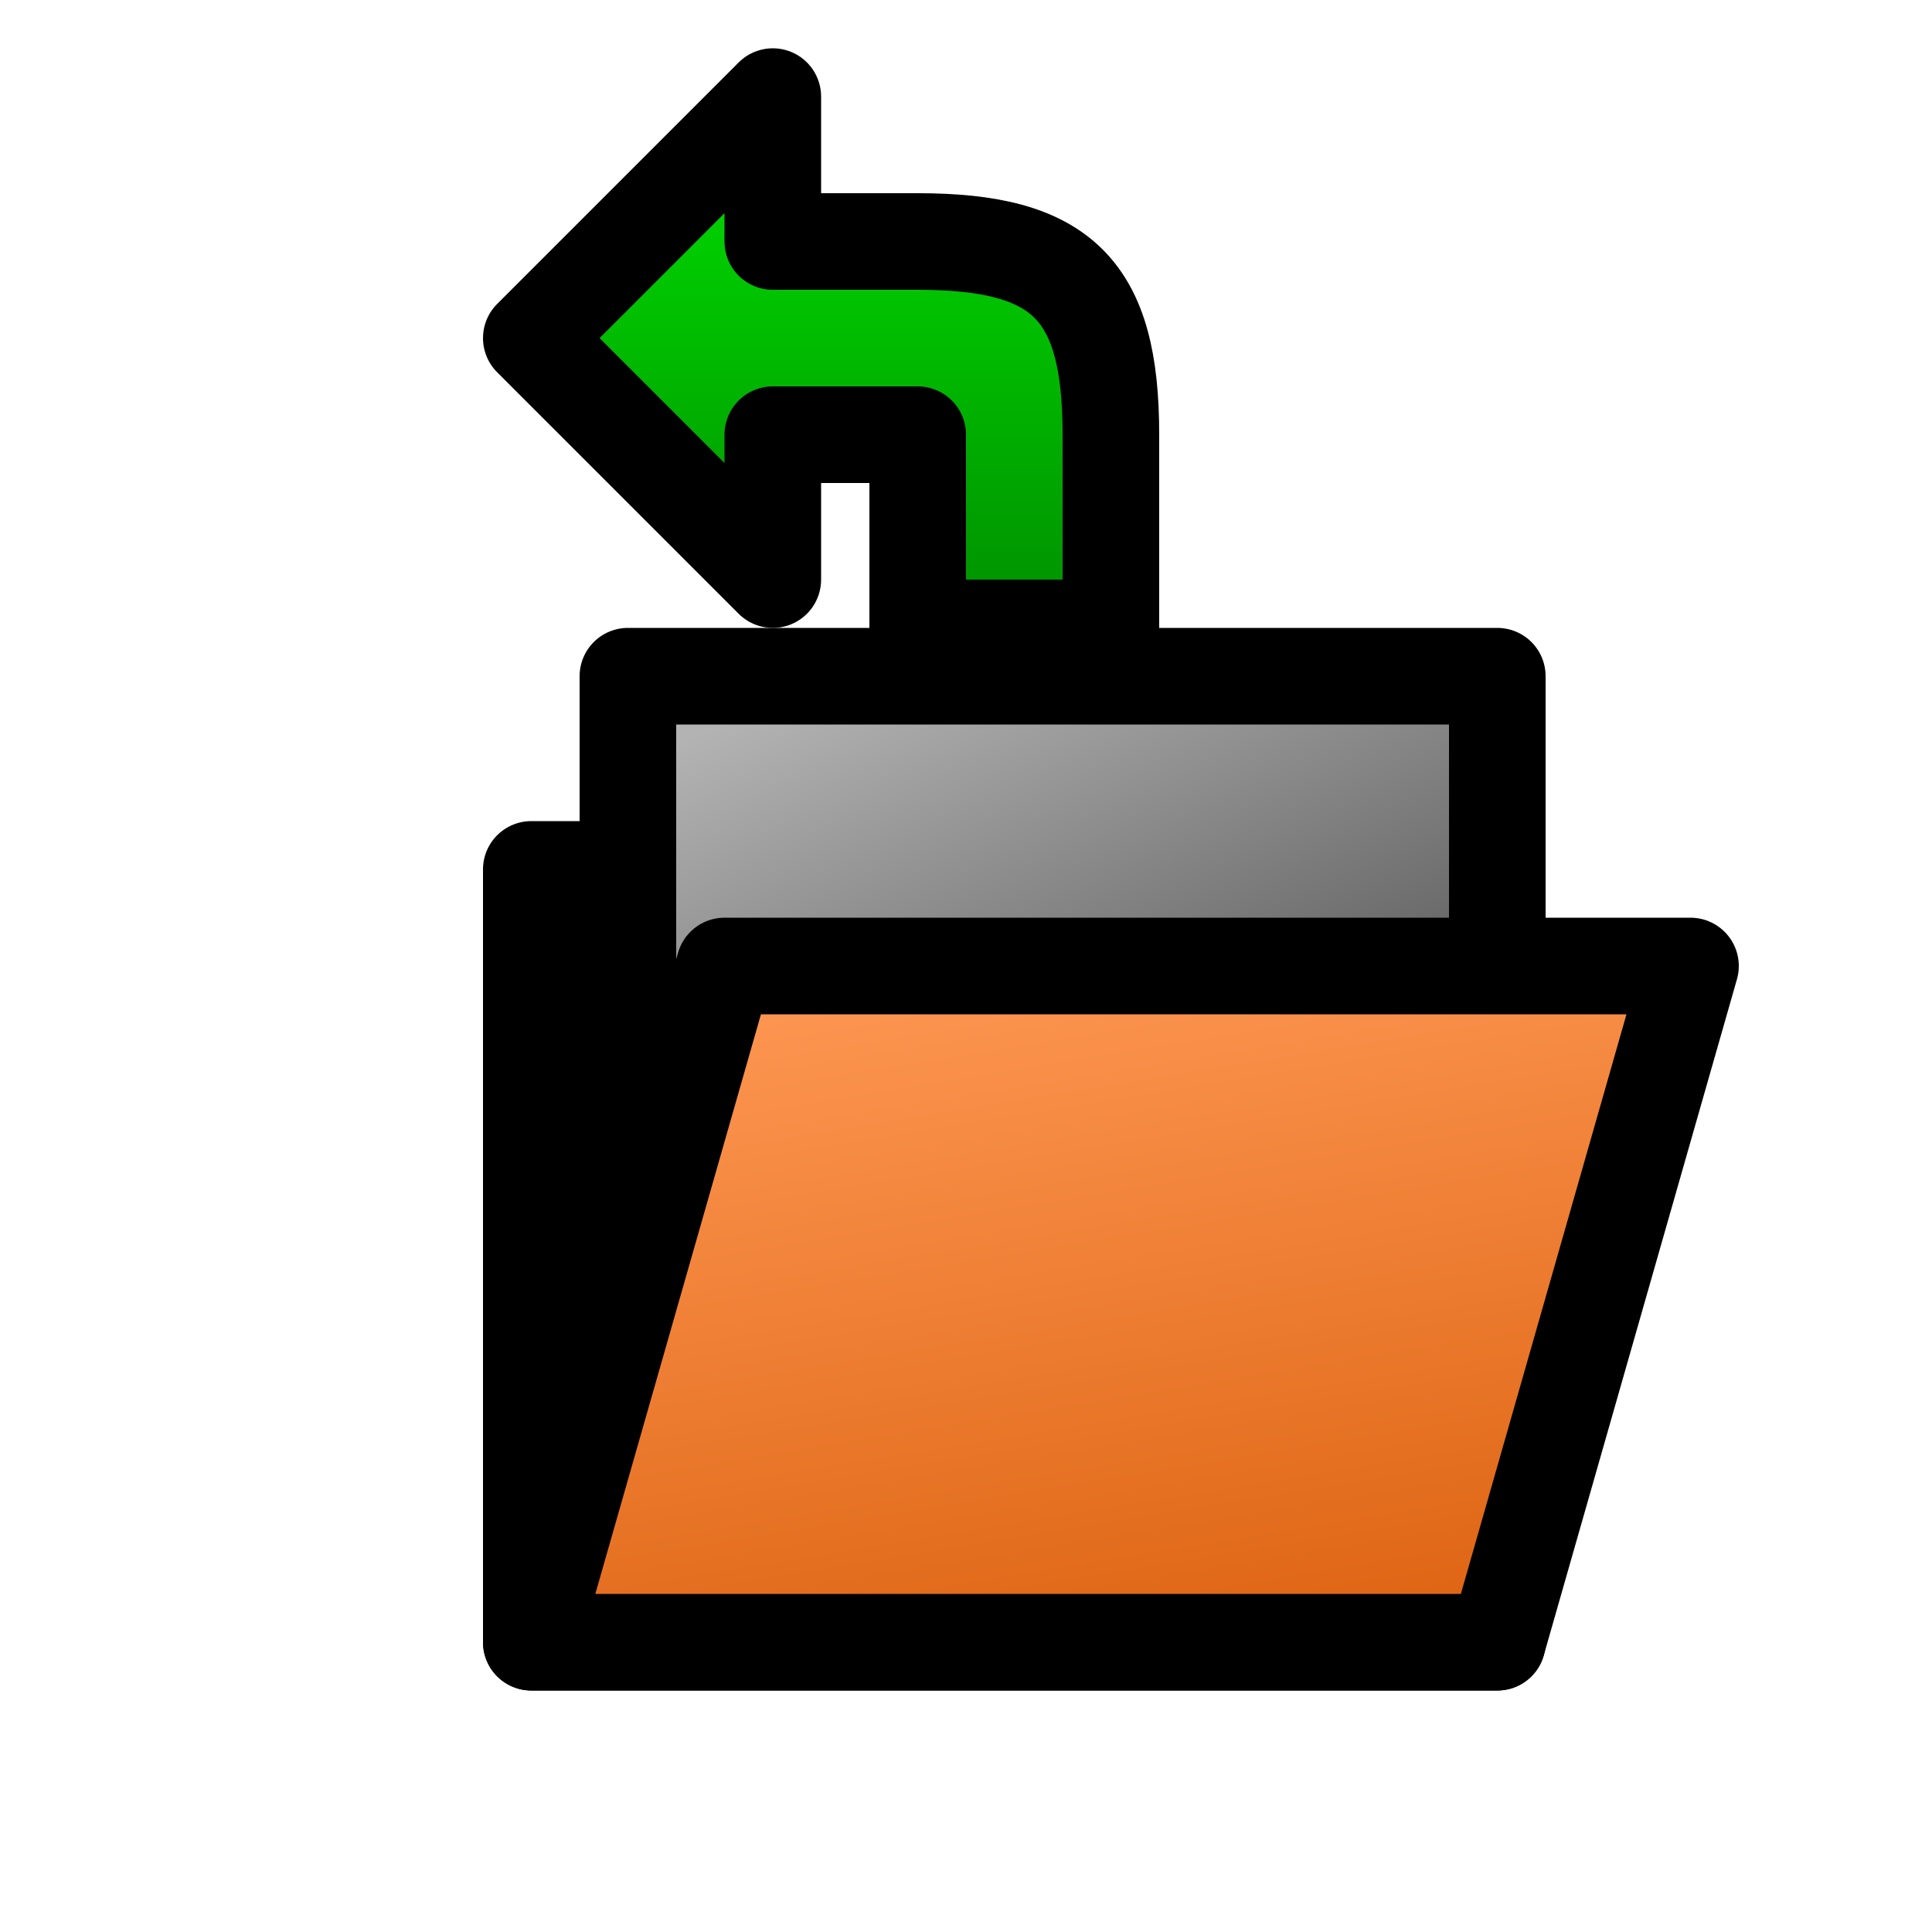 <?xml version="1.0" encoding="UTF-8" standalone="no"?>
<!-- Created with Inkscape (http://www.inkscape.org/) -->
<!--
Copyright 2015, Maarten Sebregts <maartensebregts AT gmail DOT com>

This file is part of qmlmpc.

qmlmpc is free software: you can redistribute it and/or modify
it under the terms of the GNU General Public License as published by
the Free Software Foundation, either version 3 of the License, or
(at your option) any later version.

qmlmpc is distributed in the hope that it will be useful,
but WITHOUT ANY WARRANTY; without even the implied warranty of
MERCHANTABILITY or FITNESS FOR A PARTICULAR PURPOSE.  See the
GNU General Public License for more details.

You should have received a copy of the GNU General Public License
along with qmlmpc. If not, see <http://www.gnu.org/licenses/>.
-->

<svg
   xmlns:dc="http://purl.org/dc/elements/1.1/"
   xmlns:cc="http://creativecommons.org/ns#"
   xmlns:rdf="http://www.w3.org/1999/02/22-rdf-syntax-ns#"
   xmlns:svg="http://www.w3.org/2000/svg"
   xmlns="http://www.w3.org/2000/svg"
   xmlns:xlink="http://www.w3.org/1999/xlink"
   xmlns:sodipodi="http://sodipodi.sourceforge.net/DTD/sodipodi-0.dtd"
   xmlns:inkscape="http://www.inkscape.org/namespaces/inkscape"
   width="40"
   height="40"
   id="svg3617"
   version="1.1"
   inkscape:version="0.48.2 r9819"
   sodipodi:docname="folder-up.svg"
   inkscape:export-filename="/home/maarten/projects/piraat/Black_Pearl/src/mpc/images/folder-up.png"
   inkscape:export-xdpi="90"
   inkscape:export-ydpi="90">
  <defs
     id="defs3619">
    <linearGradient
       id="linearGradient5639"
       inkscape:collect="always">
      <stop
         id="stop5641"
         offset="0"
         style="stop-color:#008000;stop-opacity:1" />
      <stop
         id="stop5643"
         offset="1"
         style="stop-color:#00ff00;stop-opacity:1" />
    </linearGradient>
    <linearGradient
       y2="97.5"
       x2="34"
       y1="114.5"
       x1="34"
       gradientTransform="translate(-6,912.862)"
       gradientUnits="userSpaceOnUse"
       id="linearGradient3459"
       xlink:href="#linearGradient5639"
       inkscape:collect="always" />
    <linearGradient
       inkscape:collect="always"
       id="linearGradient4016">
      <stop
         style="stop-color:#d45500;stop-opacity:1"
         offset="0"
         id="stop4018" />
      <stop
         style="stop-color:#ff9955;stop-opacity:1"
         offset="1"
         id="stop4020" />
    </linearGradient>
    <linearGradient
       inkscape:collect="always"
       id="linearGradient4027">
      <stop
         style="stop-color:#b3b3b3;stop-opacity:1;"
         offset="0"
         id="stop4029" />
      <stop
         style="stop-color:#666666;stop-opacity:1"
         offset="1"
         id="stop4031" />
    </linearGradient>
    <linearGradient
       inkscape:collect="always"
       xlink:href="#linearGradient4016"
       id="linearGradient4125"
       gradientUnits="userSpaceOnUse"
       gradientTransform="matrix(2,0,0,1.8,8,-843.186)"
       x1="9"
       y1="1052.362"
       x2="7"
       y2="1041.362" />
    <linearGradient
       inkscape:collect="always"
       xlink:href="#linearGradient4027"
       id="linearGradient4128"
       gradientUnits="userSpaceOnUse"
       gradientTransform="matrix(2,0,0,2,8,-1053.362)"
       x1="4.5"
       y1="1039.862"
       x2="6.75"
       y2="1044.706" />
    <linearGradient
       inkscape:collect="always"
       xlink:href="#linearGradient4016"
       id="linearGradient4131"
       gradientUnits="userSpaceOnUse"
       gradientTransform="matrix(2,0,0,1.8,8,-843.186)"
       x1="9"
       y1="1052.362"
       x2="7"
       y2="1041.362" />
    <linearGradient
       inkscape:collect="always"
       id="linearGradient4829">
      <stop
         style="stop-color:#800000;stop-opacity:1"
         offset="0"
         id="stop4831" />
      <stop
         style="stop-color:#ff0000;stop-opacity:1"
         offset="1"
         id="stop4833" />
    </linearGradient>
    <linearGradient
       y2="257"
       x2="684"
       y1="276"
       x1="690"
       gradientTransform="translate(-648.719,771.237)"
       gradientUnits="userSpaceOnUse"
       id="linearGradient5620"
       xlink:href="#linearGradient4829"
       inkscape:collect="always" />
  </defs>
  <sodipodi:namedview
     id="base"
     pagecolor="#ffffff"
     bordercolor="#666666"
     borderopacity="1.0"
     inkscape:pageopacity="0.0"
     inkscape:pageshadow="2"
     inkscape:zoom="1"
     inkscape:cx="65.624016"
     inkscape:cy="-41.551689"
     inkscape:document-units="px"
     inkscape:current-layer="layer1"
     showgrid="false"
     inkscape:window-width="1680"
     inkscape:window-height="1026"
     inkscape:window-x="0"
     inkscape:window-y="24"
     inkscape:window-maximized="1"
     inkscape:snap-nodes="true"
     inkscape:snap-bbox="true">
    <inkscape:grid
       type="xygrid"
       id="grid3625"
       empspacing="5"
       visible="true"
       enabled="true"
       snapvisiblegridlinesonly="true" />
  </sodipodi:namedview>
  <g
     inkscape:label="Laag 1"
     inkscape:groupmode="layer"
     id="layer1"
     transform="translate(0,-1012.362)">
    <path
       sodipodi:nodetypes="ccccc"
       inkscape:connector-curvature="0"
       id="path4025"
       d="m 11,1030.362 20,0 0,16 -20,0 z"
       style="color:#000000;fill:url(#linearGradient4131);fill-opacity:1;fill-rule:evenodd;stroke:#000000;stroke-width:2;stroke-linejoin:round;stroke-miterlimit:4;stroke-dasharray:none;marker:none;visibility:visible;display:inline;overflow:visible;enable-background:accumulate" />
    <rect
       style="color:#000000;fill:url(#linearGradient4128);fill-opacity:1;fill-rule:evenodd;stroke:#000000;stroke-width:2;stroke-linecap:round;stroke-linejoin:round;stroke-miterlimit:4;stroke-opacity:1;stroke-dasharray:none;marker:none;visibility:visible;display:inline;overflow:visible;enable-background:accumulate"
       id="rect4014"
       width="18"
       height="14"
       x="13"
       y="1026.362" />
    <path
       style="color:#000000;fill:url(#linearGradient4125);fill-opacity:1;fill-rule:evenodd;stroke:#000000;stroke-width:2;stroke-linejoin:round;stroke-miterlimit:4;stroke-dasharray:none;marker:none;visibility:visible;display:inline;overflow:visible;enable-background:accumulate"
       d="m 15,1032.362 20,0 -4,14 -20,0 z"
       id="rect3244"
       inkscape:connector-curvature="0"
       sodipodi:nodetypes="ccccc" />
    <path
       sodipodi:nodetypes="ccccccccccc"
       inkscape:connector-curvature="0"
       id="path4047"
       d="m 19,1021.362 -3,0 0,3 -5,-5 5,-5 0,3 3,0 c 3,0 4,1 4,4 l 0,4 -4,0 z"
       style="color:#000000;fill:url(#linearGradient3459);fill-opacity:1;fill-rule:nonzero;stroke:#000000;stroke-width:2;stroke-linejoin:round;stroke-miterlimit:4;stroke-opacity:1;marker:none;visibility:visible;display:inline;overflow:visible;enable-background:accumulate"
       inkscape:transform-center-y="-2.7951" />
  </g>
</svg>
